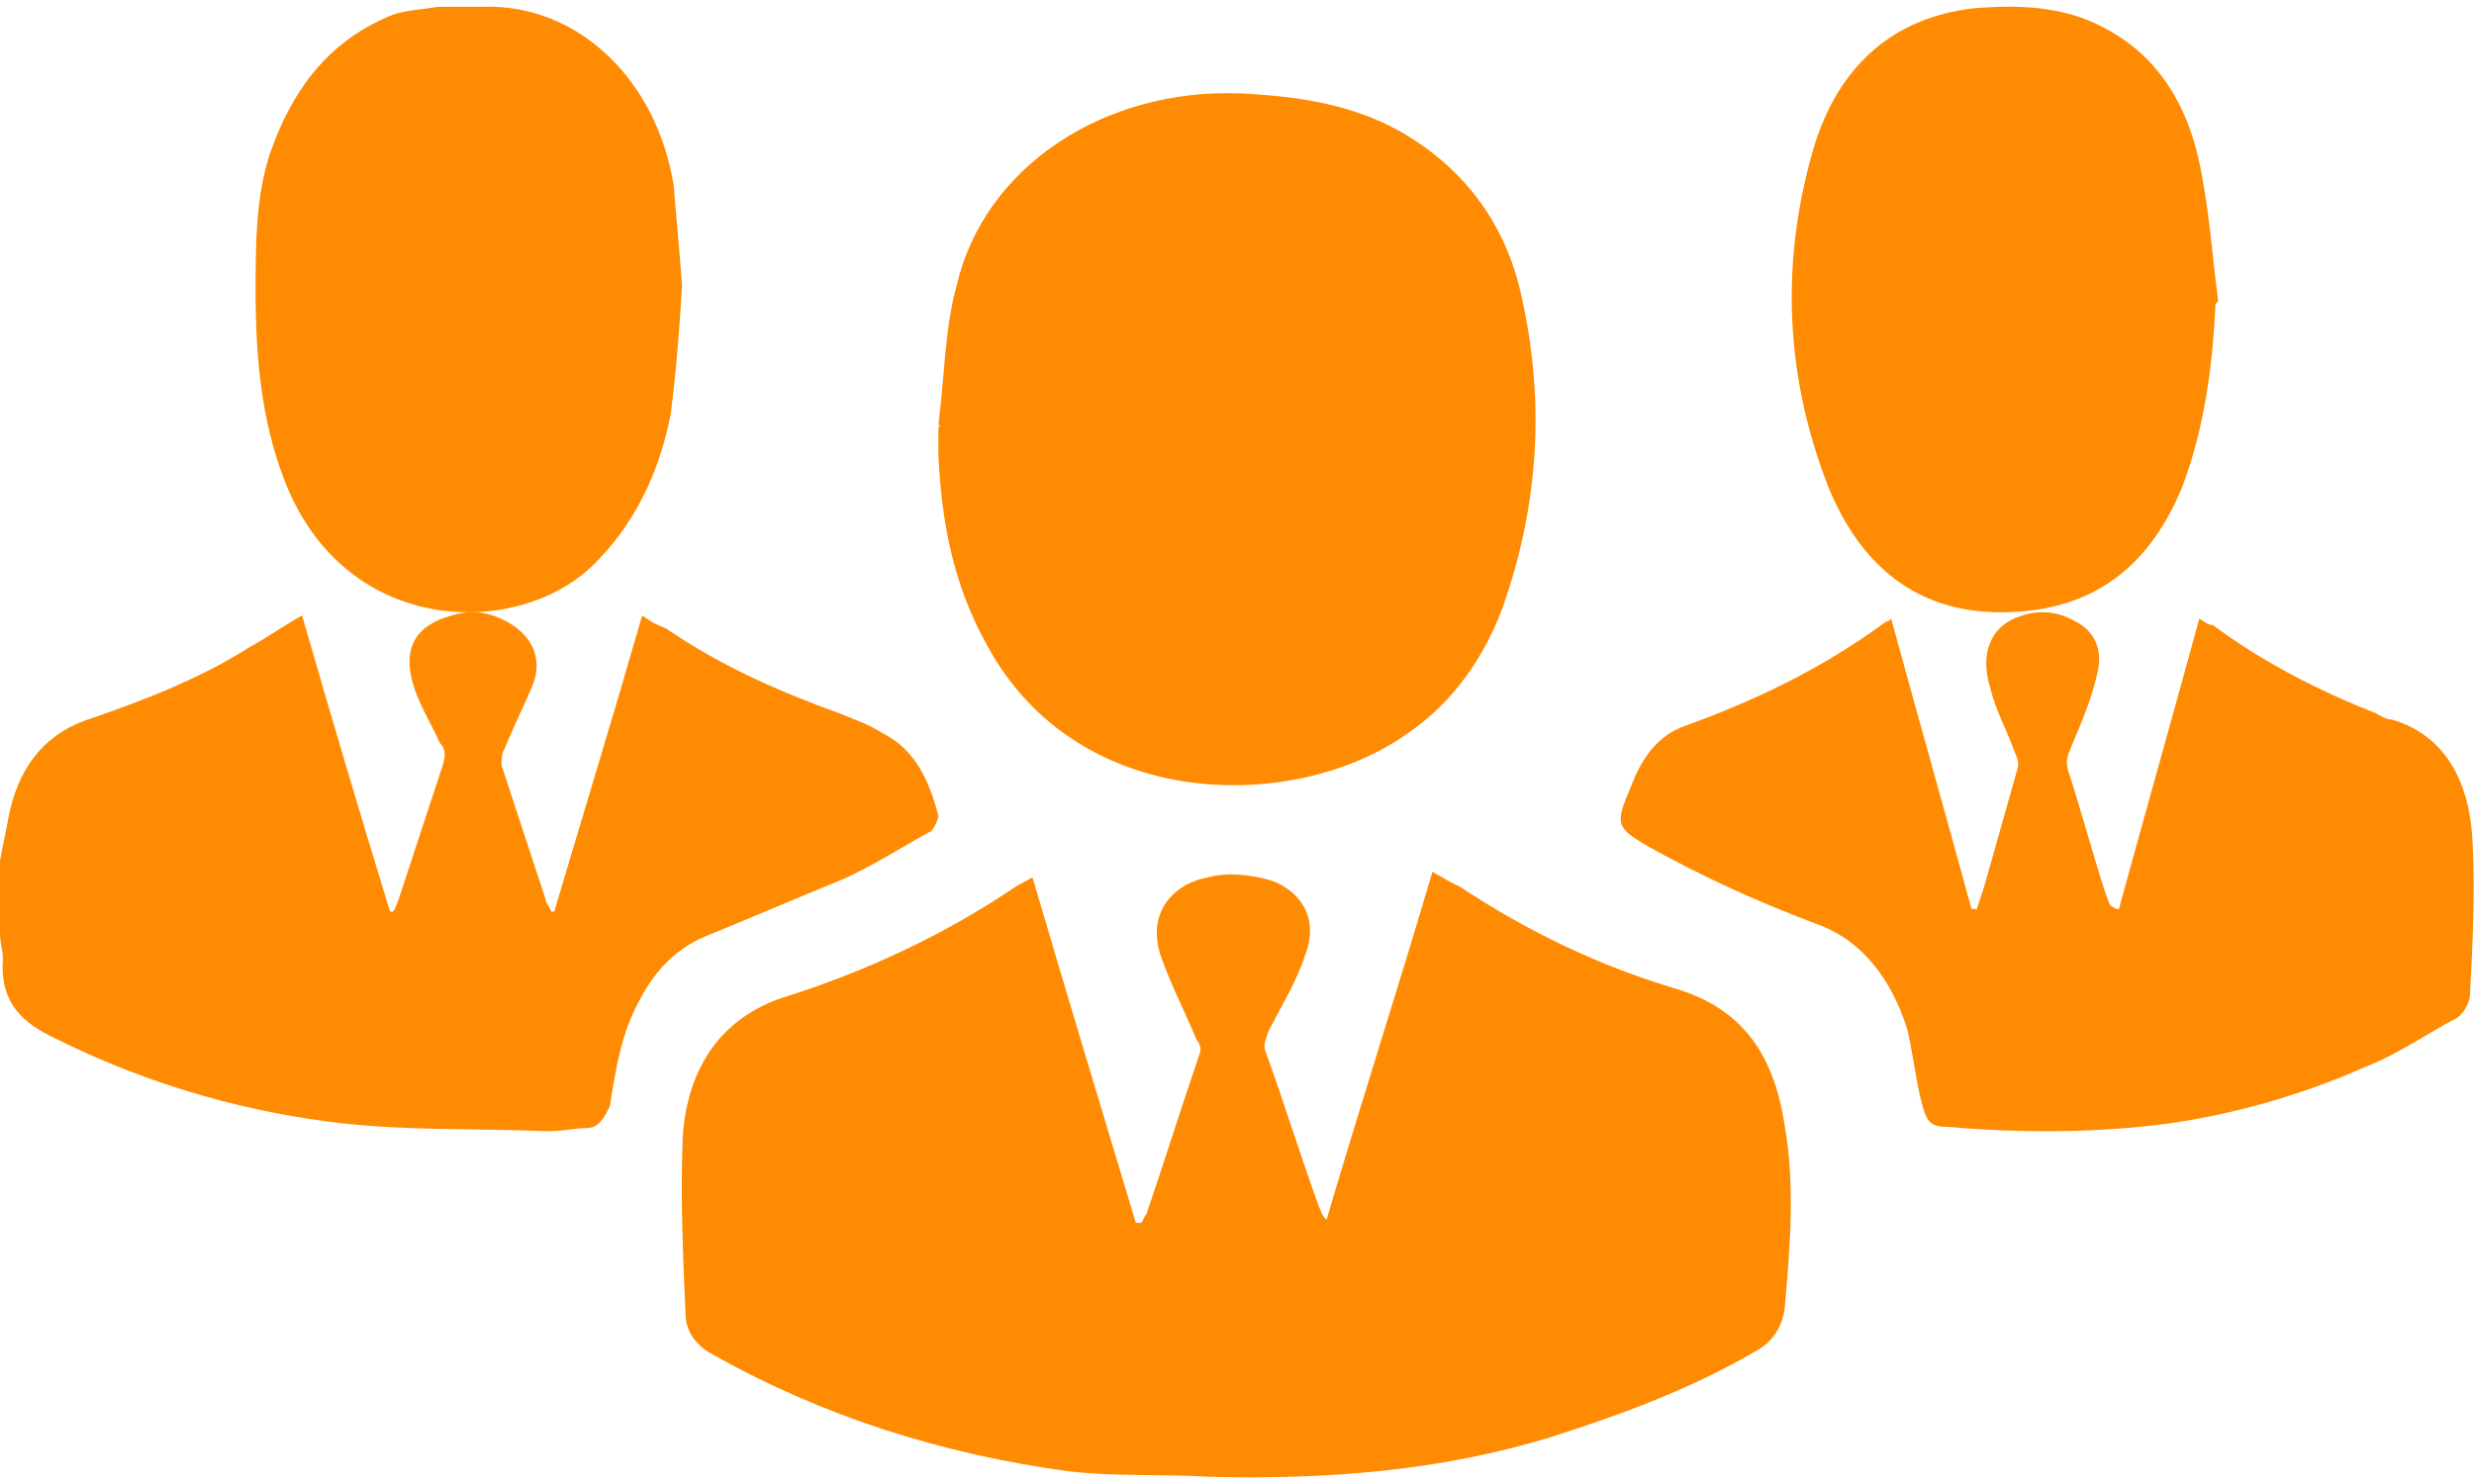 <svg width="40" height="24" viewBox="0 0 40 24" fill="none" xmlns="http://www.w3.org/2000/svg">
<path d="M0 13.919C0.047 13.661 0.095 13.455 0.142 13.198C0.284 12.477 0.664 11.911 1.375 11.653C2.276 11.345 3.224 10.984 4.03 10.469C4.315 10.315 4.599 10.109 4.884 9.954C5.358 11.602 5.832 13.198 6.306 14.742H6.353C6.401 14.691 6.401 14.64 6.448 14.537C6.685 13.816 6.922 13.095 7.159 12.374C7.207 12.22 7.207 12.117 7.112 12.014C6.97 11.705 6.78 11.396 6.685 11.087C6.496 10.469 6.733 10.109 7.302 9.954C7.633 9.851 7.918 9.903 8.202 10.057C8.582 10.263 8.771 10.624 8.629 11.036C8.487 11.396 8.297 11.756 8.155 12.117C8.108 12.168 8.108 12.323 8.108 12.374C8.345 13.095 8.582 13.816 8.819 14.537C8.819 14.588 8.866 14.64 8.914 14.742H8.961C9.435 13.146 9.909 11.602 10.383 9.954C10.526 10.057 10.62 10.109 10.763 10.16C11.664 10.778 12.612 11.19 13.607 11.55C13.845 11.653 14.034 11.705 14.271 11.859C14.793 12.117 15.03 12.632 15.172 13.198C15.172 13.249 15.077 13.455 15.03 13.455C14.556 13.713 14.082 14.022 13.607 14.228C12.849 14.537 12.138 14.845 11.379 15.154C10.905 15.36 10.573 15.721 10.336 16.184C10.052 16.699 9.957 17.265 9.862 17.883C9.767 18.089 9.672 18.244 9.483 18.244C9.293 18.244 9.103 18.295 8.866 18.295C7.681 18.244 6.496 18.295 5.31 18.14C3.746 17.935 2.228 17.471 0.806 16.75C0.284 16.493 0 16.133 0.047 15.515C0.047 15.36 0 15.257 0 15.103C0 14.691 0 14.331 0 13.919Z" fill="#FF8B02"/>
<path d="M23.16 14.099C23.331 14.191 23.46 14.283 23.588 14.329C24.701 15.068 25.858 15.622 27.099 15.991C28.17 16.314 28.684 17.053 28.855 18.206C29.026 19.176 28.941 20.191 28.855 21.16C28.812 21.483 28.641 21.714 28.384 21.853C27.357 22.453 26.243 22.868 25.087 23.237C23.288 23.791 21.447 23.93 19.563 23.884C18.792 23.837 18.021 23.884 17.25 23.791C15.238 23.514 13.311 22.914 11.512 21.899C11.255 21.76 11.084 21.53 11.084 21.253C11.041 20.283 10.998 19.314 11.041 18.345C11.127 17.237 11.684 16.453 12.668 16.13C13.996 15.714 15.281 15.114 16.437 14.329C16.522 14.283 16.608 14.237 16.694 14.191C17.25 16.083 17.807 17.93 18.364 19.776C18.407 19.776 18.407 19.776 18.449 19.776C18.492 19.73 18.492 19.683 18.535 19.637C18.835 18.76 19.092 17.93 19.392 17.053C19.434 16.96 19.392 16.868 19.349 16.822C19.177 16.406 18.963 15.991 18.792 15.529C18.492 14.745 19.006 14.283 19.52 14.191C19.863 14.099 20.205 14.145 20.548 14.237C21.062 14.422 21.319 14.883 21.104 15.437C20.976 15.852 20.719 16.268 20.505 16.683C20.462 16.822 20.419 16.914 20.462 17.006C20.762 17.837 21.019 18.668 21.319 19.499C21.361 19.591 21.361 19.637 21.447 19.73C22.004 17.837 22.603 15.991 23.16 14.099Z" fill="#FF8B02"/>
<path d="M15.172 6.869C15.27 6.122 15.27 5.332 15.465 4.629C15.904 2.697 17.857 1.423 20.053 1.511C20.98 1.555 21.859 1.687 22.64 2.126C23.714 2.741 24.349 3.663 24.593 4.761C24.983 6.473 24.885 8.142 24.3 9.811C24.007 10.601 23.519 11.348 22.738 11.875C20.932 13.148 17.417 13.148 15.953 10.425C15.416 9.459 15.221 8.449 15.172 7.352C15.172 7.22 15.172 7.044 15.172 6.912C15.221 6.869 15.172 6.869 15.172 6.869Z" fill="#FF8B02"/>
<path d="M34.259 14.701C34.692 13.119 35.126 11.588 35.559 10.005C35.645 10.056 35.689 10.107 35.776 10.107C36.599 10.72 37.508 11.179 38.418 11.537C38.505 11.588 38.592 11.639 38.678 11.639C39.545 11.894 39.935 12.66 39.978 13.63C40.021 14.446 39.978 15.263 39.935 16.08C39.935 16.233 39.805 16.437 39.675 16.488C39.198 16.743 38.765 17.05 38.245 17.254C37.205 17.713 36.122 18.02 35.039 18.173C33.869 18.326 32.656 18.326 31.486 18.224C31.183 18.224 31.14 18.122 31.053 17.764C30.966 17.407 30.923 16.999 30.836 16.641C30.576 15.825 30.1 15.212 29.407 14.957C28.453 14.599 27.544 14.191 26.634 13.681C26.114 13.374 26.114 13.323 26.374 12.711C26.547 12.251 26.807 11.894 27.24 11.741C28.367 11.332 29.45 10.822 30.49 10.056C30.49 10.056 30.533 10.056 30.576 10.005C31.01 11.588 31.443 13.119 31.876 14.701C31.919 14.701 31.919 14.701 31.963 14.701C32.006 14.548 32.05 14.446 32.093 14.293C32.266 13.681 32.439 13.068 32.613 12.455C32.656 12.353 32.613 12.251 32.569 12.149C32.439 11.792 32.266 11.485 32.179 11.128C32.006 10.567 32.179 10.107 32.699 9.954C33.003 9.852 33.306 9.903 33.566 10.056C33.869 10.209 33.999 10.515 33.913 10.873C33.826 11.281 33.653 11.69 33.479 12.098C33.436 12.2 33.393 12.302 33.436 12.455C33.653 13.119 33.826 13.783 34.042 14.446C34.086 14.548 34.086 14.599 34.129 14.65C34.216 14.701 34.216 14.701 34.259 14.701Z" fill="#FF8B02"/>
<path d="M35.82 4.918C35.775 5.925 35.639 6.932 35.278 7.888C34.692 9.297 33.699 9.902 32.345 9.902C31.036 9.902 30.088 9.197 29.546 7.838C28.869 6.076 28.779 4.264 29.321 2.401C29.727 1.042 30.63 0.287 31.893 0.136C32.48 0.086 33.067 0.086 33.654 0.287C34.737 0.69 35.369 1.546 35.594 2.804C35.73 3.509 35.775 4.214 35.865 4.868L35.82 4.918Z" fill="#FF8B02"/>
<path d="M11.029 4.614C10.983 5.323 10.937 5.98 10.845 6.689C10.661 7.65 10.248 8.511 9.558 9.169C8.317 10.333 5.558 10.282 4.593 7.752C4.225 6.79 4.133 5.778 4.133 4.715C4.133 3.956 4.133 3.197 4.363 2.488C4.731 1.426 5.328 0.667 6.294 0.262C6.524 0.161 6.799 0.161 7.075 0.11C7.305 0.11 7.581 0.11 7.811 0.11C9.328 0.059 10.615 1.274 10.891 2.995C10.937 3.501 10.983 4.057 11.029 4.614Z" fill="#FF8B02"/>
</svg>
